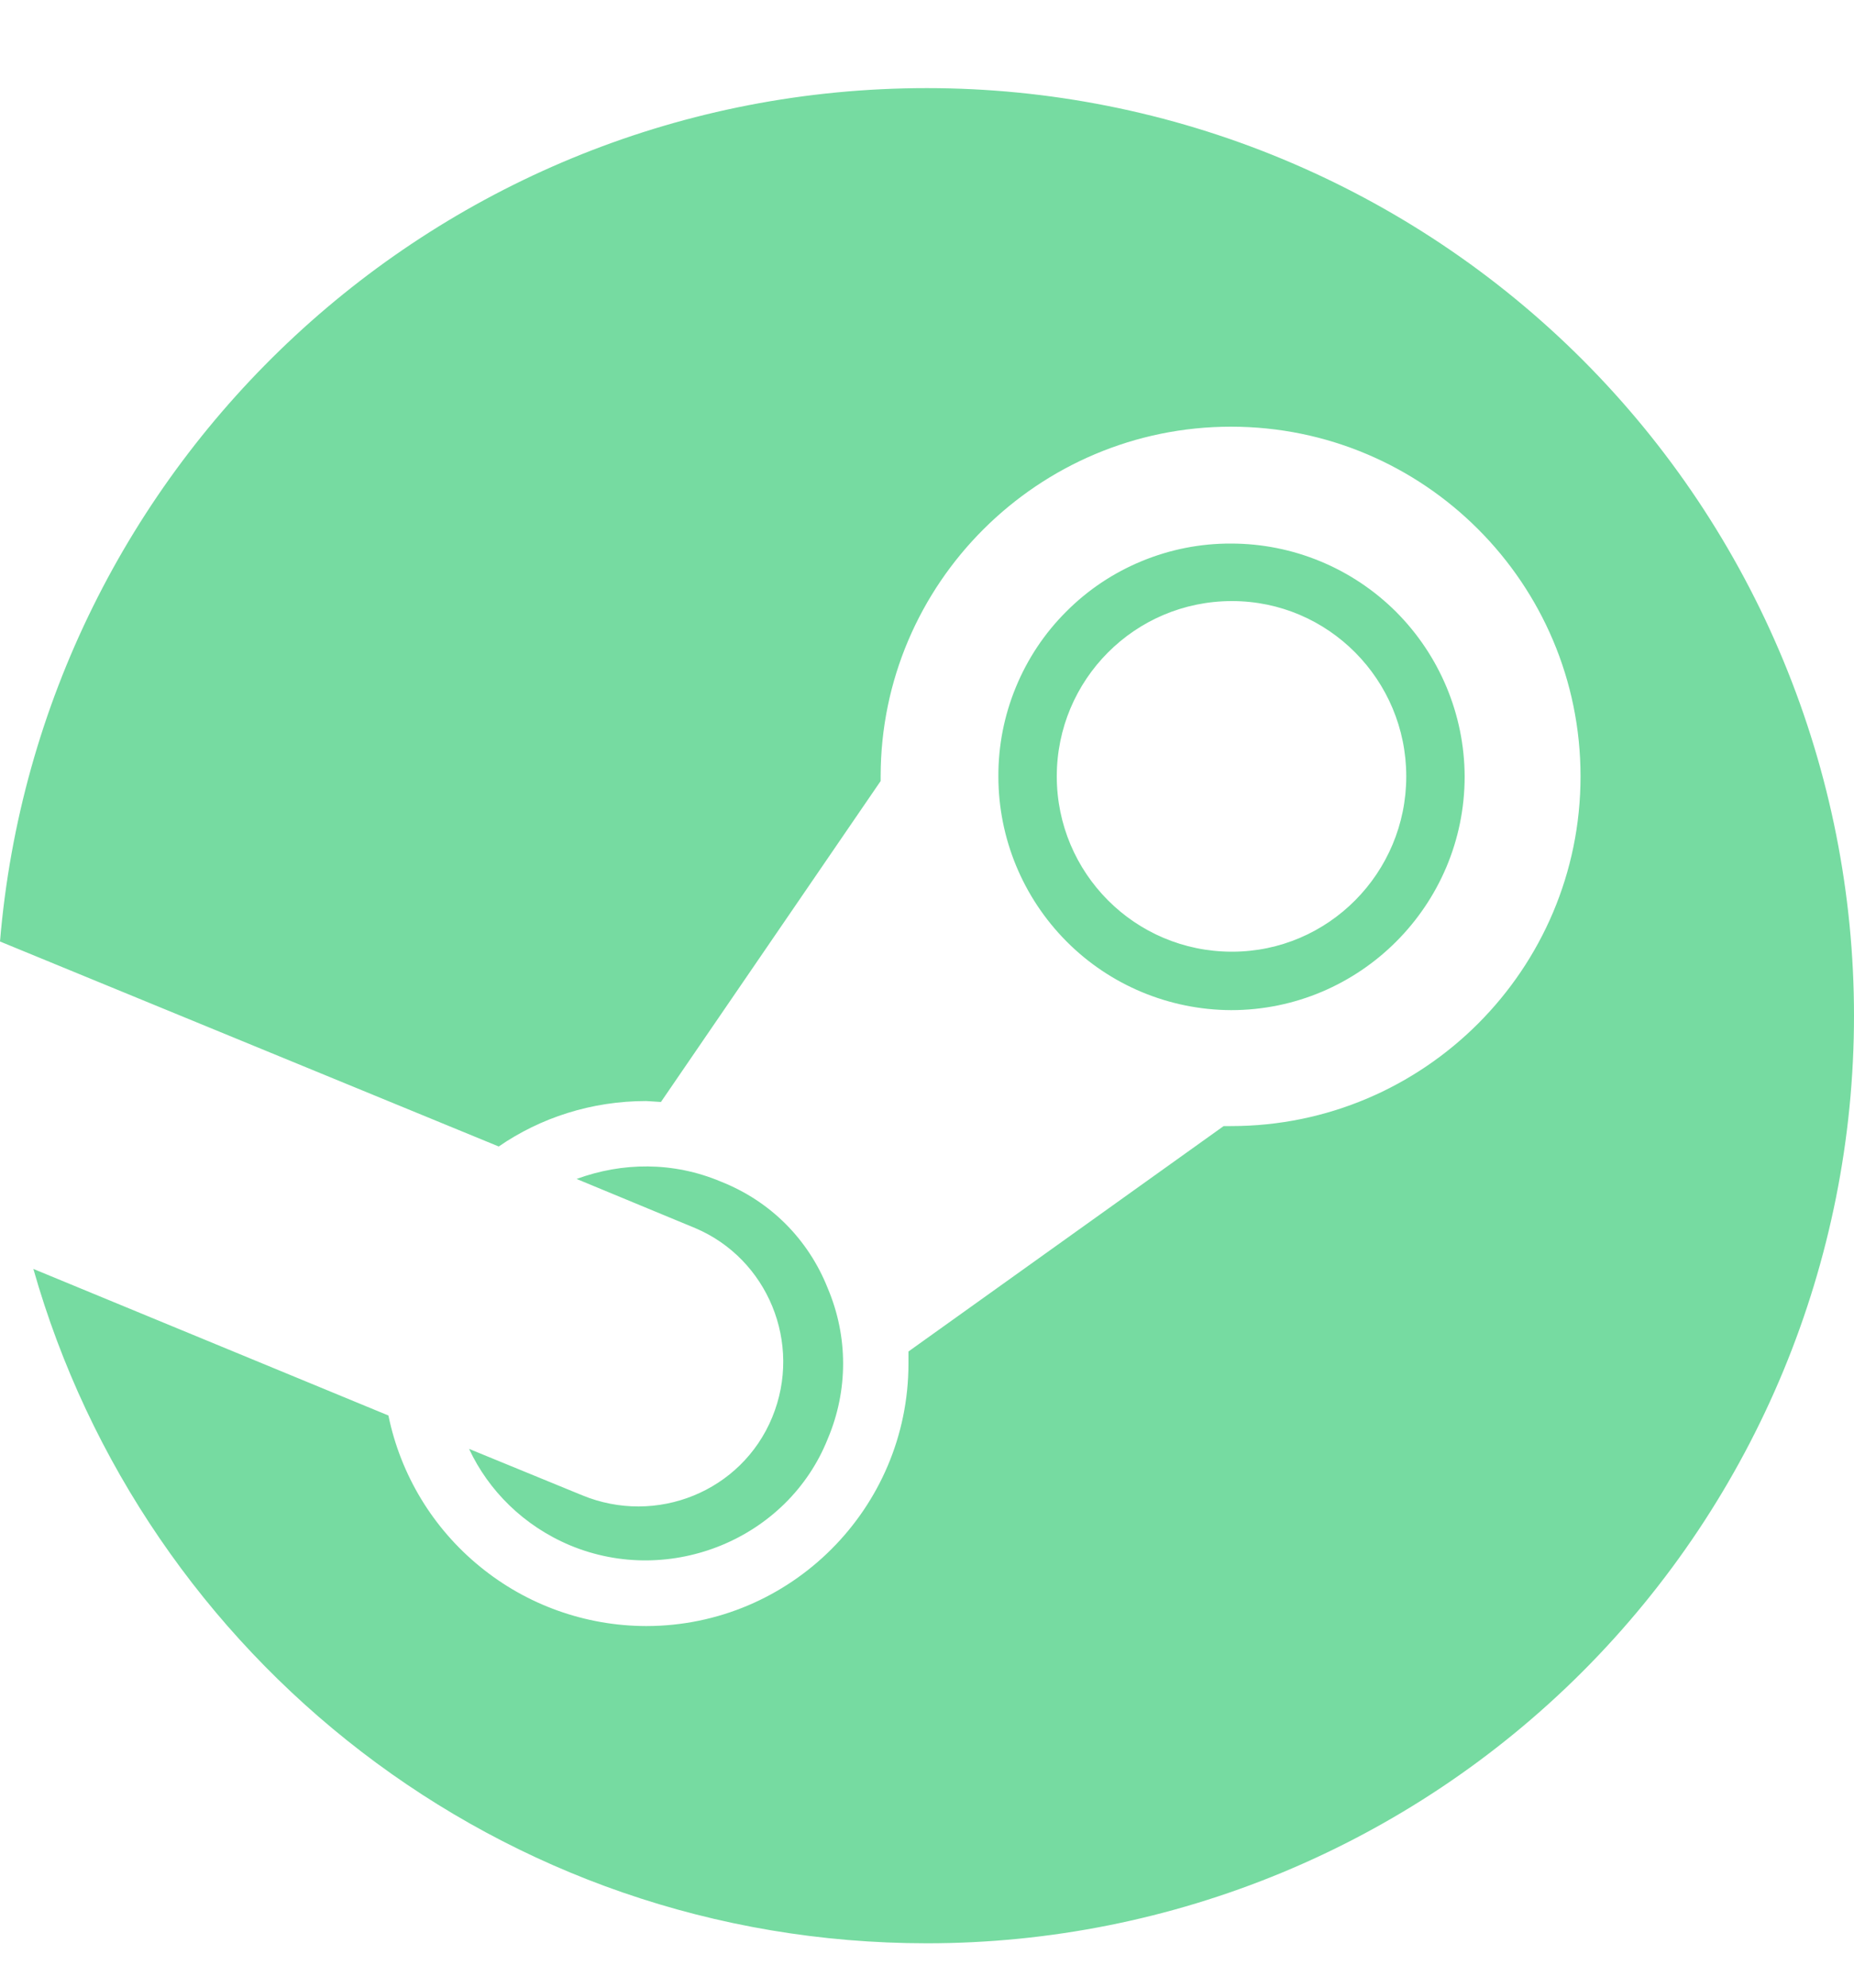 <svg width="14" height="15" viewBox="0 0 14 15" fill="none" xmlns="http://www.w3.org/2000/svg">
<path d="M7 0.665C7.919 0.665 8.83 0.846 9.679 1.198C10.528 1.55 11.3 2.065 11.95 2.715C12.6 3.365 13.115 4.137 13.467 4.986C13.819 5.836 14 6.746 14 7.665C14 9.522 13.262 11.302 11.95 12.615C10.637 13.928 8.857 14.665 7 14.665C3.78 14.665 1.085 12.509 0.252 9.576L2.933 10.682C3.025 11.13 3.269 11.533 3.624 11.822C3.978 12.112 4.421 12.27 4.879 12.271C5.971 12.271 6.86 11.382 6.86 10.29V10.199L9.24 8.498H9.296C10.752 8.498 11.935 7.315 11.935 5.859C11.935 4.403 10.752 3.22 9.296 3.22C7.84 3.22 6.65 4.403 6.65 5.859V5.894L4.991 8.316L4.879 8.309C4.466 8.309 4.081 8.435 3.766 8.652L0 7.105C0.301 3.5 3.311 0.665 7 0.665ZM4.396 11.284C4.956 11.515 5.6 11.256 5.831 10.696C6.062 10.136 5.796 9.499 5.25 9.268L4.354 8.897C4.697 8.771 5.082 8.764 5.446 8.918C5.817 9.065 6.104 9.352 6.251 9.723C6.405 10.087 6.405 10.493 6.251 10.857C5.95 11.613 5.061 11.977 4.305 11.662C3.955 11.515 3.689 11.249 3.542 10.934L4.396 11.284ZM11.06 5.859C11.06 6.832 10.269 7.623 9.296 7.623C8.829 7.621 8.382 7.435 8.053 7.104C7.724 6.773 7.539 6.326 7.539 5.859C7.538 5.628 7.583 5.399 7.671 5.186C7.759 4.972 7.888 4.778 8.052 4.615C8.215 4.451 8.409 4.322 8.623 4.234C8.836 4.146 9.065 4.101 9.296 4.102C9.763 4.102 10.21 4.287 10.541 4.616C10.871 4.946 11.058 5.392 11.06 5.859ZM7.98 5.859C7.98 6.587 8.568 7.182 9.303 7.182C10.031 7.182 10.619 6.587 10.619 5.859C10.619 5.131 10.031 4.536 9.303 4.536C8.568 4.536 7.98 5.131 7.98 5.859Z" fill="#76DBA1"/>
</svg>
